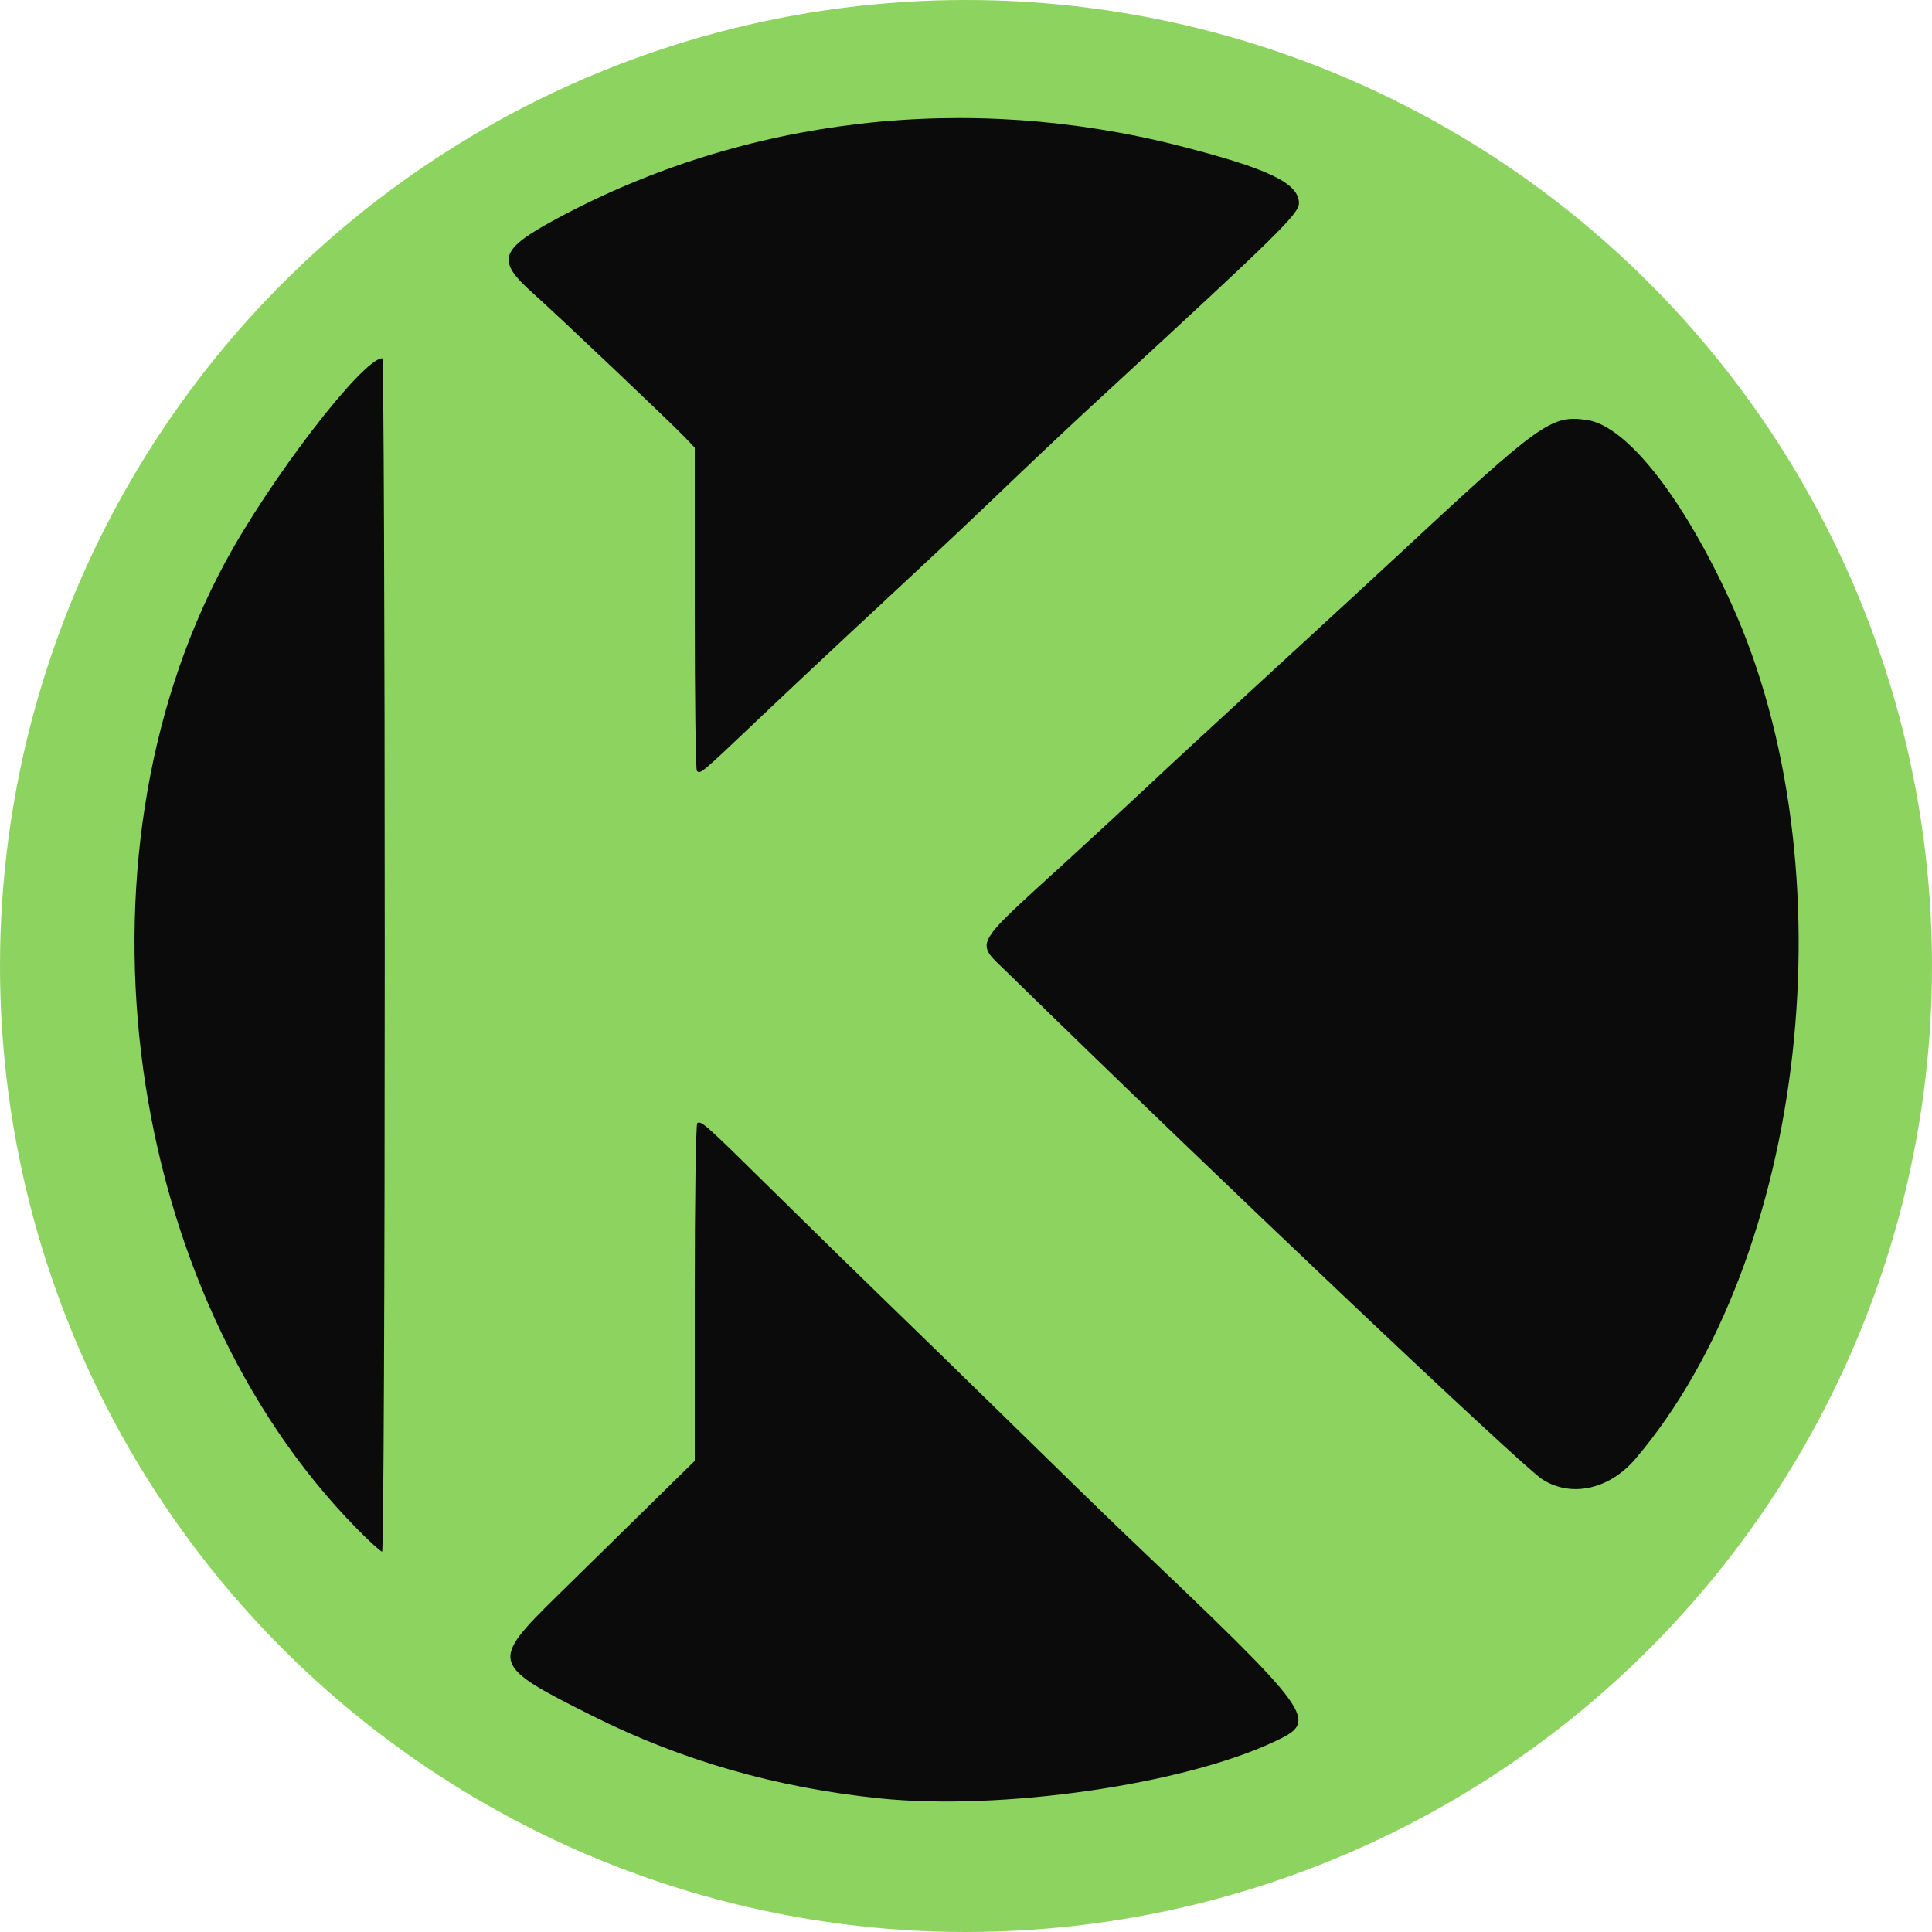 <?xml version="1.0" encoding="UTF-8" standalone="no"?>
<!-- Created with Inkscape (http://www.inkscape.org/) -->

<svg
   version="1.1"
   id="svg1"
   width="610"
   height="610"
   viewBox="0 0 610 610"
   sodipodi:docname="Koko.svg"
   inkscape:version="1.4 (86a8ad7, 2024-10-11)"
   xmlns:inkscape="http://www.inkscape.org/namespaces/inkscape"
   xmlns:sodipodi="http://sodipodi.sourceforge.net/DTD/sodipodi-0.dtd"
   xmlns="http://www.w3.org/2000/svg"
   xmlns:svg="http://www.w3.org/2000/svg">
  <defs
     id="defs1" />
  <sodipodi:namedview
     id="namedview1"
     pagecolor="#ffffff"
     bordercolor="#000000"
     borderopacity="0.25"
     inkscape:showpageshadow="2"
     inkscape:pageopacity="0.0"
     inkscape:pagecheckerboard="0"
     inkscape:deskcolor="#d1d1d1"
     showgrid="true"
     inkscape:zoom="1.4142136"
     inkscape:cx="298.75261"
     inkscape:cy="311.83408"
     inkscape:window-width="2560"
     inkscape:window-height="1494"
     inkscape:window-x="-11"
     inkscape:window-y="-11"
     inkscape:window-maximized="1"
     inkscape:current-layer="g1">
    <inkscape:grid
       id="grid3"
       units="px"
       originx="-40.5"
       originy="-40.5"
       spacingx="1"
       spacingy="1"
       empcolor="#0099e5"
       empopacity="0.302"
       color="#0099e5"
       opacity="0.149"
       empspacing="5"
       enabled="true"
       visible="true" />
  </sodipodi:namedview>
  <g
     inkscape:groupmode="layer"
     inkscape:label="Image"
     id="g1"
     transform="translate(-40.5,-40.5)">
    <circle
       style="fill:#8dd35f"
       id="path25"
       cx="345.5"
       cy="345.5"
       r="305" />
    <path
       style="fill:#0b0b0b;stroke-width:0.999"
       d="m 318.285,608.31 c -32.631,-3.366 -62.49,-11.925 -90.525,-25.947 -32.533,-16.272 -32.741,-16.98 -11.209,-38.122 7.612,-7.475 20.47,-20.097 28.573,-28.05 l 14.732,-14.459 v -53.066 c 0,-29.186 0.359,-53.288 0.797,-53.559 1.304,-0.806 2.369,0.149 24.466,21.944 11.66,11.5 27.937,27.415 36.172,35.367 8.235,7.952 26.231,25.493 39.991,38.979 13.76,13.486 29.266,28.566 34.458,33.509 60.522,57.629 61.363,58.795 47.174,65.471 -28.979,13.634 -86.321,21.886 -124.629,17.934 z M 153.191,523.163 C 79.518,448.219 60.876,312.643 111.309,218.574 c 14.282,-26.64 43.702,-64.926 49.917,-64.961 0.412,-0.002 0.749,84.776 0.749,188.396 0,103.62 -0.374,188.401 -0.83,188.401 -0.457,0 -4.036,-3.261 -7.954,-7.246 z m 374.284,-15.573 c -6.499,-4.142 -103.775,-96.308 -168.49,-159.639 -10.717,-10.487 -12.144,-7.703 18.165,-35.438 9.304,-8.514 20.541,-18.892 24.97,-23.062 7.987,-7.521 19.971,-18.587 53.482,-49.388 9.569,-8.795 21.025,-19.365 25.457,-23.488 46.189,-42.967 49.073,-45.043 60.402,-43.484 12.557,1.728 30.515,24.518 45.686,57.977 37.668,83.078 23.849,206.365 -30.265,270.019 -8.23,9.681 -20.25,12.339 -29.406,6.503 z M 260.522,283.872 c -0.366,-0.366 -0.666,-23.473 -0.666,-51.347 V 181.844 l -3.246,-3.406 c -4.198,-4.405 -40.502,-38.828 -47.805,-45.327 -11.768,-10.473 -10.705,-13.775 7.604,-23.629 59.358,-31.949 129.358,-40.097 196.653,-22.891 27.982,7.154 37.561,11.764 37.561,18.076 0,3.312 -6.504,9.705 -59.927,58.905 -13.545,12.475 -19.724,18.296 -40.95,38.576 -6.317,6.036 -20.455,19.285 -31.416,29.442 -10.962,10.157 -28.099,26.225 -38.083,35.708 -18.715,17.775 -18.612,17.688 -19.725,16.575 z"
       id="path24"
       sodipodi:nodetypes="sssscssssscssssssssssssscsssssscssssssssss" />
  </g>
</svg>
